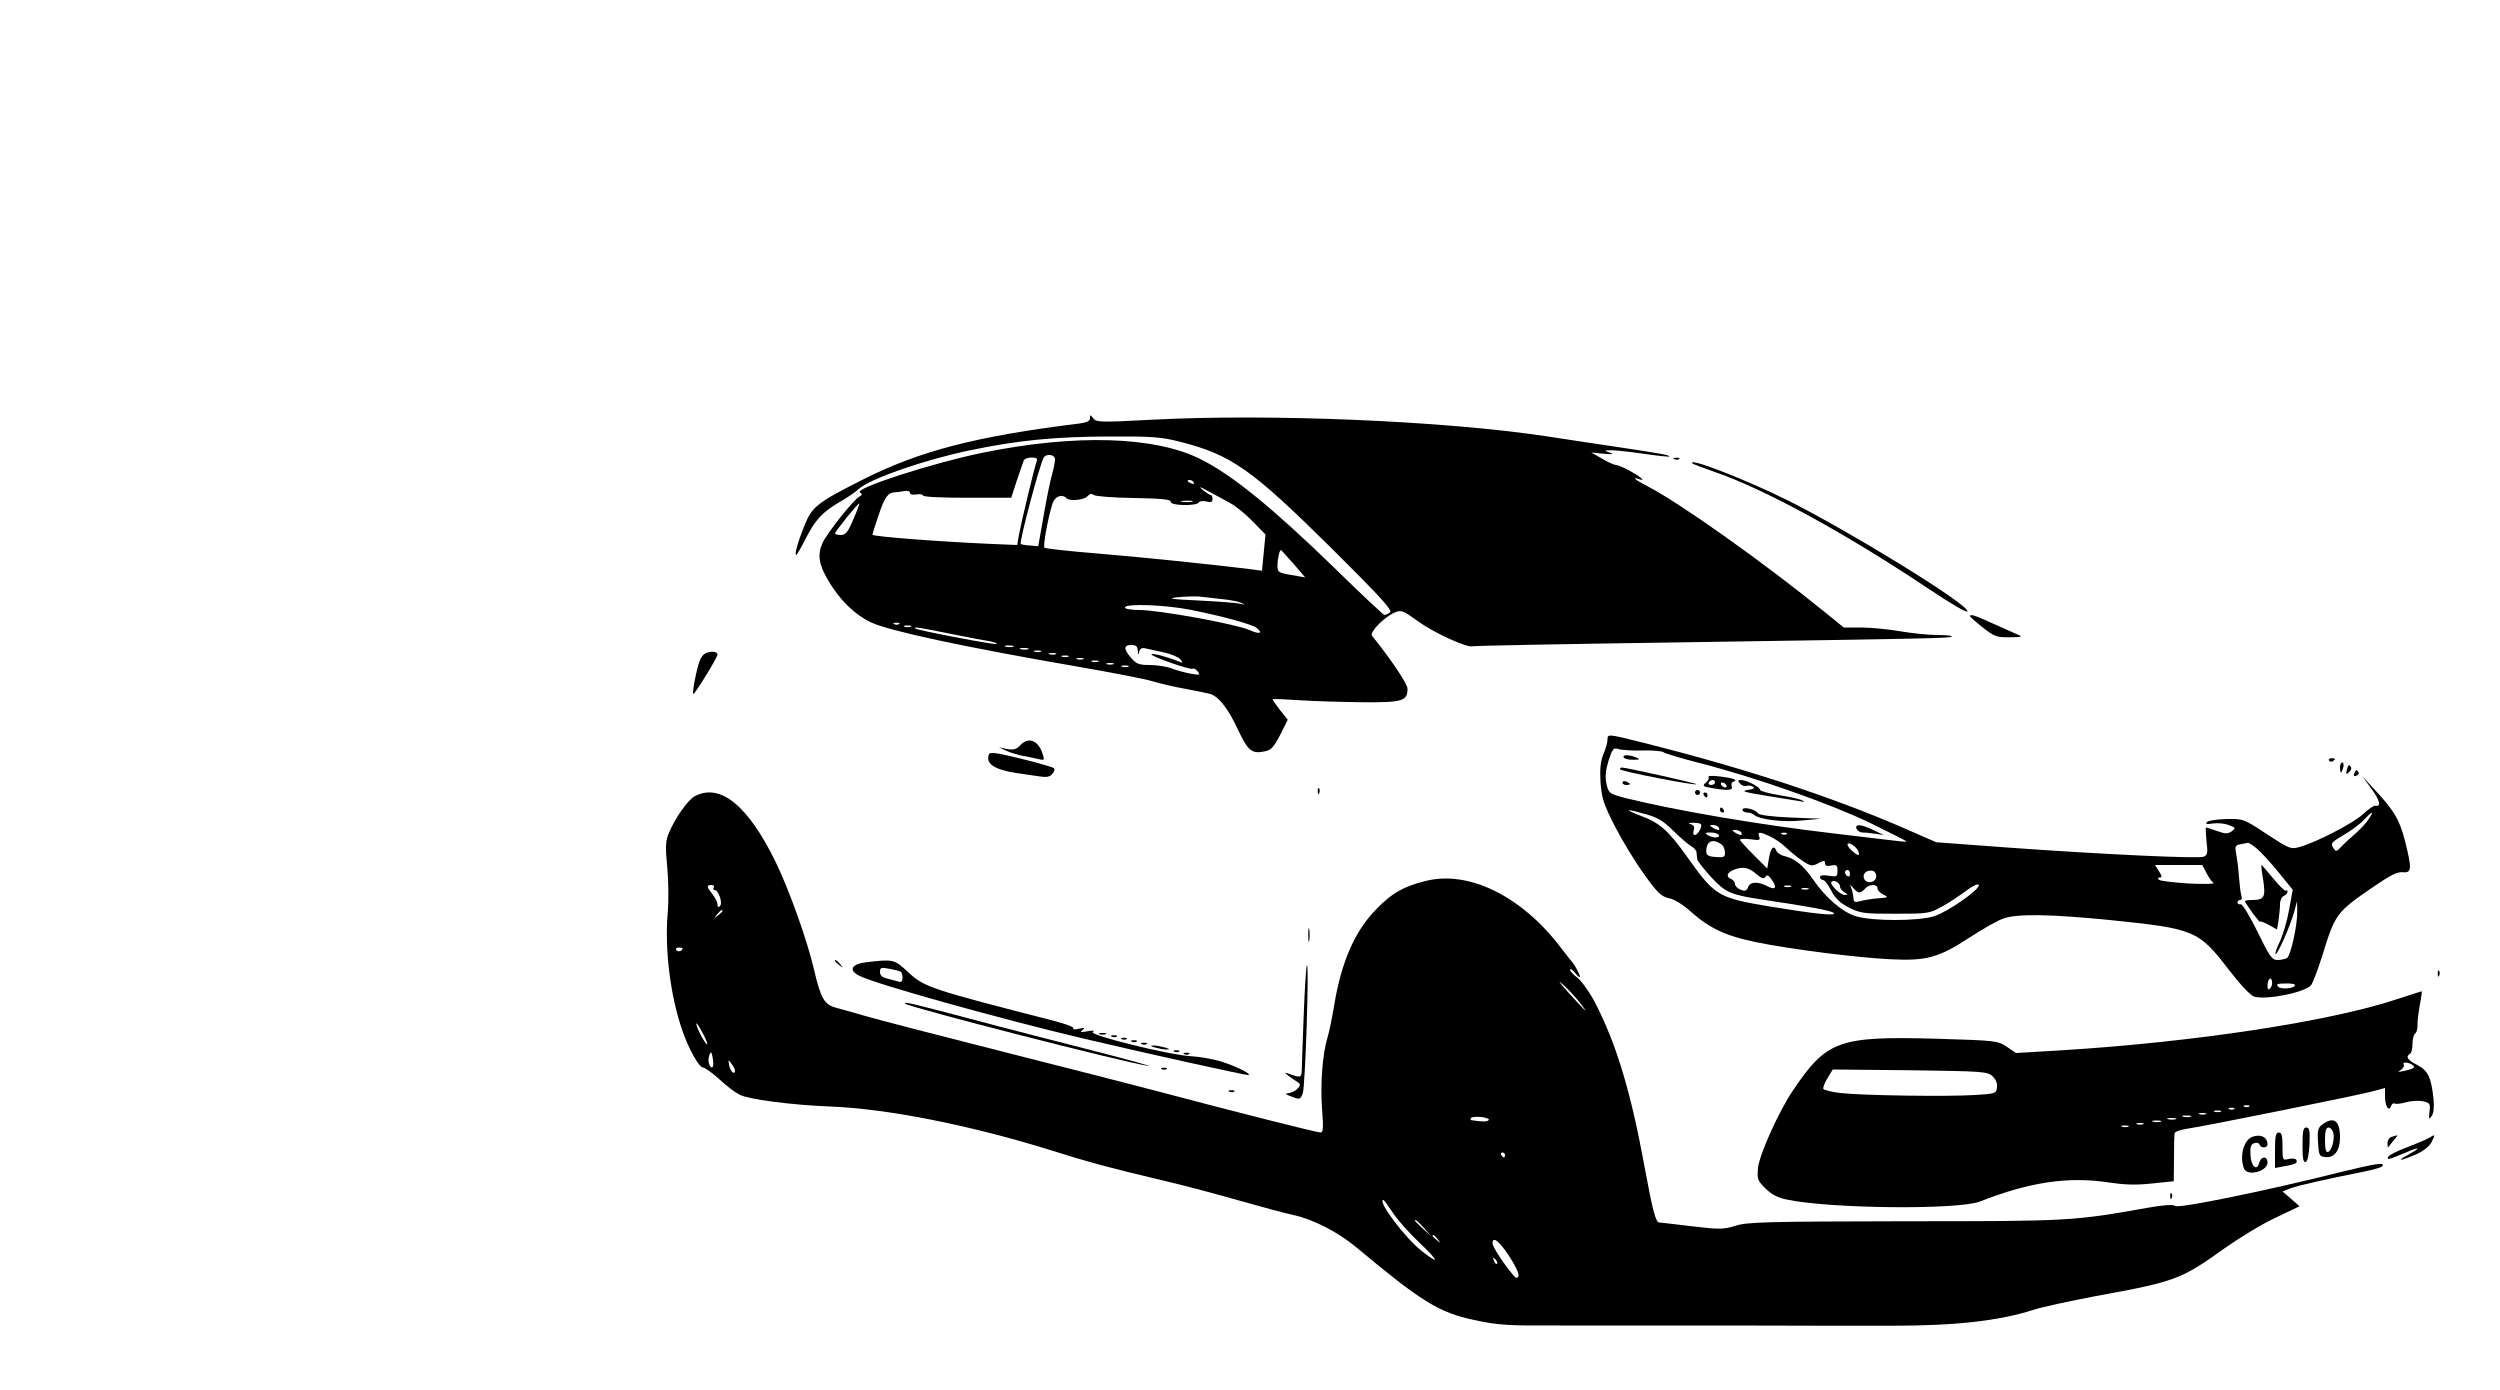 <?xml version="1.0" standalone="no"?>
<!DOCTYPE svg PUBLIC "-//W3C//DTD SVG 20010904//EN"
 "http://www.w3.org/TR/2001/REC-SVG-20010904/DTD/svg10.dtd">
<svg version="1.0" xmlns="http://www.w3.org/2000/svg"
 width="1000pt" height="556pt" viewBox="0 0 1000 556"
 preserveAspectRatio="xMidYMid meet">

<g transform="translate(0,556) scale(0.1,-0.1)"
fill="#000000" stroke="none">
<path d="M4360 3888 c0 -12 -12 -18 -42 -22 -415 -51 -642 -110 -872 -227
-178 -90 -199 -107 -228 -181 -28 -69 -41 -118 -33 -118 2 0 20 30 39 68 38
74 67 105 138 146 26 15 59 37 73 50 44 41 266 118 446 155 192 40 338 54 549
55 179 1 216 -2 290 -21 205 -52 287 -110 605 -425 199 -198 247 -250 235
-258 -8 -5 -18 -10 -22 -10 -4 0 -94 84 -200 188 -247 240 -409 372 -535 435
-182 92 -501 102 -873 26 -200 -41 -516 -143 -490 -159 10 -6 9 -10 -2 -16
-27 -16 -130 -147 -148 -186 -21 -47 -15 -86 23 -150 45 -77 105 -136 170
-167 70 -34 373 -99 819 -176 145 -25 283 -52 308 -60 25 -8 83 -22 130 -30
47 -9 92 -18 101 -21 33 -9 73 -60 110 -141 41 -87 56 -100 110 -88 24 5 35
18 60 66 l30 60 -32 40 c-17 22 -30 41 -28 42 2 2 51 0 109 -4 58 -4 171 -7
252 -8 159 -1 178 5 178 54 0 20 -67 119 -142 212 -11 14 49 75 91 93 27 11
33 8 90 -33 64 -47 200 -110 223 -102 7 2 364 9 793 15 1058 16 1115 17 1122
24 4 3 -23 6 -58 6 -35 0 -102 7 -149 15 -47 8 -116 15 -155 15 l-70 0 -70 57
c-251 204 -588 443 -715 508 -49 25 -67 40 -32 28 28 -10 2 12 -43 36 -22 12
-45 21 -51 21 -7 0 -32 11 -55 25 l-44 25 50 -5 c37 -3 43 -2 25 4 -25 9 -25
9 5 10 17 0 75 -6 129 -14 55 -8 101 -13 103 -11 5 5 -34 12 -194 36 -70 10
-204 31 -298 45 -413 62 -1107 91 -1580 66 -204 -11 -221 -10 -232 6 -12 15
-13 15 -13 1z m-140 -165 c0 -10 -5 -36 -11 -58 -7 -22 -22 -96 -34 -165 l-22
-125 -33 3 c-19 1 -35 4 -37 6 -7 7 76 320 92 346 11 17 45 12 45 -7z m-73 -8
c-9 -21 -64 -253 -72 -298 l-6 -37 -97 4 c-212 9 -482 30 -482 37 0 4 11 40
25 80 24 71 36 88 65 90 8 0 25 2 38 5 12 2 22 -1 22 -7 0 -7 10 -9 25 -7 13
3 26 1 27 -4 2 -6 78 -9 178 -9 l175 0 22 68 c13 37 25 74 28 81 2 6 16 12 31
12 19 0 25 -4 21 -15z m628 -85 c3 -6 -1 -7 -9 -4 -18 7 -21 14 -7 14 6 0 13
-4 16 -10z m145 -82 c20 -10 60 -42 89 -72 l53 -54 -7 -72 -7 -73 -52 7 c-155
19 -426 47 -606 62 -113 9 -208 20 -212 23 -7 6 14 120 32 177 10 29 38 40 56
21 13 -13 71 -7 84 8 9 10 16 12 25 5 6 -5 79 -11 161 -12 113 -2 148 -6 147
-15 -4 -16 103 -18 112 -3 3 6 17 7 31 4 18 -5 24 -2 24 10 0 9 -3 16 -7 16
-5 0 -19 10 -33 21 -18 15 -11 13 25 -7 28 -15 66 -35 85 -46z m-152 5 c-10
-2 -28 -2 -40 0 -13 2 -5 4 17 4 22 1 32 -1 23 -4z m-1355 -71 c-21 -51 -31
-62 -50 -62 -12 0 -23 3 -23 6 0 8 94 124 97 120 2 -1 -9 -30 -24 -64z m1761
-177 l47 -55 -33 6 c-77 13 -78 13 -78 43 0 26 8 61 14 61 1 0 23 -25 50 -55z
m-290 -141 c33 -3 69 -10 80 -15 18 -8 18 -9 -4 -4 -14 4 -88 9 -165 13 -111
5 -129 8 -85 13 30 3 69 4 85 3 17 -2 57 -6 89 -10z m-118 -44 c129 -26 245
-58 261 -72 27 -22 11 -26 -30 -8 -53 24 -363 80 -439 80 -32 0 -58 4 -58 10
0 17 163 11 266 -10z m-1169 -56 c-3 -3 -12 -4 -19 -1 -8 3 -5 6 6 6 11 1 17
-2 13 -5z m46 -11 c-7 -2 -19 -2 -25 0 -7 3 -2 5 12 5 14 0 19 -2 13 -5z m153
-27 c66 -13 136 -27 158 -30 21 -4 36 -9 33 -12 -5 -5 -319 55 -326 62 -8 8
16 4 135 -20z m257 -53 c-7 -2 -21 -2 -30 0 -10 3 -4 5 12 5 17 0 24 -2 18 -5z
m498 -15 c1 -19 2 -20 6 -5 3 14 11 17 27 13 12 -3 45 -10 73 -16 28 -6 58
-19 65 -28 11 -14 10 -15 -7 -8 -46 19 -104 34 -109 29 -7 -7 155 -64 165 -58
4 3 13 -2 20 -11 11 -14 8 -15 -27 -9 -21 4 -56 13 -77 21 -20 8 -60 14 -88
14 -42 0 -54 4 -74 28 -31 35 -31 52 0 52 19 0 25 -5 26 -22z m-438 5 c-7 -2
-21 -2 -30 0 -10 3 -4 5 12 5 17 0 24 -2 18 -5z m50 -10 c-7 -2 -19 -2 -25 0
-7 3 -2 5 12 5 14 0 19 -2 13 -5z m60 -10 c-7 -2 -19 -2 -25 0 -7 3 -2 5 12 5
14 0 19 -2 13 -5z m50 -10 c-7 -2 -19 -2 -25 0 -7 3 -2 5 12 5 14 0 19 -2 13
-5z m60 -10 c-7 -2 -19 -2 -25 0 -7 3 -2 5 12 5 14 0 19 -2 13 -5z m60 -10
c-7 -2 -19 -2 -25 0 -7 3 -2 5 12 5 14 0 19 -2 13 -5z m60 -10 c-7 -2 -19 -2
-25 0 -7 3 -2 5 12 5 14 0 19 -2 13 -5z m60 -10 c-7 -2 -19 -2 -25 0 -7 3 -2
5 12 5 14 0 19 -2 13 -5z"/>
<path d="M6698 3723 c7 -3 16 -2 19 1 4 3 -2 6 -13 5 -11 0 -14 -3 -6 -6z"/>
<path d="M6771 3705 c3 -2 45 -18 94 -35 200 -70 518 -244 843 -461 102 -68
162 -103 162 -94 0 30 -472 320 -720 444 -167 83 -409 177 -379 146z"/>
<path d="M7880 3095 c0 -2 23 -23 51 -45 46 -36 56 -40 107 -39 50 0 54 2 32
11 -14 6 -58 26 -99 44 -71 33 -91 39 -91 29z"/>
<path d="M2823 2947 c-17 -8 -26 -26 -39 -84 -9 -41 -14 -76 -11 -79 4 -5 97
146 97 158 0 12 -26 15 -47 5z"/>
<path d="M6430 2601 c0 -10 -7 -36 -16 -57 -12 -29 -15 -59 -12 -113 5 -64 12
-87 57 -175 28 -55 80 -141 116 -191 55 -77 70 -91 101 -98 22 -4 57 -26 90
-56 73 -65 141 -96 260 -120 137 -28 396 -61 534 -68 146 -7 193 5 320 88 52
34 112 68 134 75 54 20 192 17 424 -6 342 -35 356 -41 478 -200 48 -62 87
-103 102 -107 52 -13 200 17 226 46 7 9 28 63 46 121 51 165 55 171 204 273
67 46 96 61 118 58 35 -3 36 14 8 125 -22 86 -43 121 -120 204 l-51 55 36 -49
c34 -46 41 -74 17 -69 -6 2 -28 -13 -49 -33 -40 -37 -191 -115 -255 -132 -35
-10 -41 -7 -130 51 -92 61 -94 62 -161 61 -38 -1 -73 -6 -79 -12 -8 -8 -2 -10
23 -6 19 3 48 0 64 -6 28 -11 29 -12 12 -25 -16 -11 -25 -11 -59 1 -22 8 -42
14 -44 14 -2 0 -1 -25 2 -55 6 -47 4 -56 -12 -62 -22 -8 -399 9 -785 37 l-284
21 -135 59 c-284 123 -637 239 -1037 339 -143 36 -143 36 -143 12z m139 -43
c41 1 79 -2 85 -7 6 -5 67 -23 136 -41 225 -57 526 -163 687 -240 84 -41 151
-75 150 -76 -1 -2 -34 1 -72 6 -39 5 -133 16 -210 25 -311 36 -641 93 -840
142 -68 18 -70 19 -79 57 -6 29 -4 52 8 93 16 48 20 53 39 47 12 -4 55 -7 96
-6z m15 -255 c47 -13 71 -28 110 -67 28 -27 60 -55 71 -61 11 -6 21 -17 21
-25 1 -8 2 -20 3 -27 0 -6 26 -39 56 -72 59 -63 76 -70 215 -91 189 -28 266
-43 275 -52 13 -13 -74 -4 -262 27 -201 34 -214 42 -324 197 -77 108 -109 136
-189 166 -67 26 -57 28 24 5z m2891 -19 c-9 -15 -33 -40 -53 -58 -20 -17 -46
-41 -57 -53 -20 -21 -21 -21 -33 -3 -10 17 -5 22 41 49 28 16 65 43 81 60 36
38 44 40 21 5z m-2672 -20 c8 -9 -11 -44 -24 -44 -6 0 -8 9 -4 19 4 14 0 21
-12 24 -12 3 -10 5 8 6 14 0 29 -2 32 -5z m72 -14 c8 -13 -5 -13 -25 0 -13 8
-13 10 2 10 9 0 20 -4 23 -10z m90 -20 c8 -13 -5 -13 -25 0 -13 8 -13 10 2 10
9 0 20 -4 23 -10z m-90 -10 c8 -13 -25 -13 -45 0 -12 8 -9 10 12 10 15 0 30
-4 33 -10z m206 -6 c19 -9 48 -29 64 -45 17 -16 46 -40 66 -53 32 -21 38 -22
62 -9 23 12 27 12 27 0 0 -10 8 -13 25 -9 21 4 25 1 25 -21 0 -24 -3 -25 -35
-20 -23 4 -35 2 -35 -6 0 -6 6 -11 13 -11 6 -1 21 -20 32 -43 16 -30 34 -48
70 -67 46 -23 60 -25 185 -25 128 0 138 1 185 27 28 15 71 44 97 63 27 21 49
31 53 26 9 -16 -124 -109 -179 -126 -65 -20 -246 -20 -312 0 -54 16 -122 74
-173 149 -37 54 -72 82 -111 91 -15 3 -31 13 -34 21 -10 26 -23 14 -30 -28
l-7 -42 -54 54 c-30 30 -55 57 -55 61 0 4 19 5 42 2 36 -5 40 -4 35 10 -8 21
1 21 44 1z m66 10 c-3 -3 -12 -4 -19 -1 -8 3 -5 6 6 6 11 1 17 -2 13 -5z
m-255 -48 c4 -6 8 -19 8 -29 0 -15 -7 -18 -37 -15 -30 2 -38 7 -38 23 0 31 15
46 39 39 12 -4 24 -12 28 -18z m539 -17 c5 -11 7 -19 3 -19 -11 0 -44 32 -44
41 0 14 30 -2 41 -22z m1597 6 c16 -13 55 -56 86 -94 l57 -70 -15 -82 c-8 -45
-25 -101 -37 -126 -12 -24 -19 -46 -17 -49 7 -6 58 110 74 166 l12 45 1 -40
c1 -55 -26 -177 -41 -187 -7 -4 -24 -8 -38 -8 -22 0 -32 14 -80 113 -31 63
-60 111 -67 110 -7 -2 -13 2 -13 7 0 6 5 10 11 10 6 0 8 8 4 19 -3 11 -7 44
-9 73 -2 29 -7 70 -11 90 -6 33 -5 37 17 41 12 2 26 5 30 6 3 0 20 -10 36 -24z
m-202 -97 c9 -18 22 -36 28 -40 6 -4 -38 -5 -99 -2 -60 4 -114 10 -119 15 -6
6 -5 9 3 9 10 0 9 6 -3 25 l-16 25 95 0 94 0 17 -32z m-1802 -3 c22 -19 32
-22 37 -13 6 10 12 8 23 -7 26 -34 20 -48 -14 -30 -39 20 -69 19 -78 -4 -5
-14 -12 -17 -29 -10 -13 5 -23 15 -23 23 0 7 -7 16 -15 20 -22 8 -18 25 8 36
37 15 61 11 91 -15z m376 -1 c0 -8 -4 -12 -10 -9 -5 3 -10 10 -10 16 0 5 5 9
10 9 6 0 10 -7 10 -16z m105 -9 c0 -26 -40 -33 -49 -9 -7 19 10 35 34 31 8 -1
15 -11 15 -22z m-145 -41 c0 -7 8 -18 18 -23 14 -9 15 -10 1 -11 -18 0 -62 43
-53 53 10 9 34 -4 34 -19z m-197 -1 c-7 -2 -19 -2 -25 0 -7 3 -2 5 12 5 14 0
19 -2 13 -5z m274 -23 c6 0 16 7 23 15 15 19 50 20 50 2 0 -8 10 -19 23 -25
18 -9 19 -11 5 -13 -10 -1 -30 -3 -45 -4 -16 -2 -39 -6 -53 -10 -21 -5 -26 -3
-26 12 -1 10 -4 27 -8 38 -7 19 -7 19 7 3 8 -10 19 -18 24 -18z m-204 13 c-7
-2 -19 -2 -25 0 -7 3 -2 5 12 5 14 0 19 -2 13 -5z m1848 -396 c-8 -8 -11 -5
-11 9 0 27 14 41 18 19 2 -9 -1 -22 -7 -28z m99 13 c0 -14 -55 -19 -67 -7 -10
10 -4 13 27 13 22 1 40 -2 40 -6z"/>
<path d="M6495 2530 c3 -5 21 -10 38 -9 27 0 29 2 12 9 -28 12 -57 12 -50 0z"/>
<path d="M6480 2483 c0 -8 300 -66 306 -60 4 3 -282 67 -299 67 -4 0 -7 -3 -7
-7z"/>
<path d="M6834 2452 c3 -6 -2 -16 -11 -23 -14 -12 -12 -15 23 -21 65 -11 87
-10 81 6 -3 8 -1 17 6 19 20 7 4 14 -51 21 -33 4 -51 3 -48 -2z m26 -22 c0 -5
-7 -10 -16 -10 -8 0 -12 5 -9 10 3 6 10 10 16 10 5 0 9 -4 9 -10z m45 -10 c3
-5 2 -10 -4 -10 -5 0 -13 5 -16 10 -3 6 -2 10 4 10 5 0 13 -4 16 -10z"/>
<path d="M6490 2430 c0 -6 7 -10 15 -10 8 0 15 2 15 4 0 2 -7 6 -15 10 -8 3
-15 1 -15 -4z"/>
<path d="M6960 2426 c6 -8 18 -12 25 -10 8 3 20 2 27 -3 9 -5 2 -10 -22 -13
-28 -4 -12 -9 75 -23 61 -10 121 -20 135 -22 22 -4 22 -3 5 5 -11 5 -53 14
-92 20 -40 7 -73 16 -73 21 0 11 -54 39 -76 39 -13 0 -14 -3 -4 -14z"/>
<path d="M6780 2390 c0 -5 5 -10 10 -10 6 0 10 5 10 10 0 6 -4 10 -10 10 -5 0
-10 -4 -10 -10z"/>
<path d="M6815 2380 c3 -5 8 -10 11 -10 2 0 4 5 4 10 0 6 -5 10 -11 10 -5 0
-7 -4 -4 -10z"/>
<path d="M6880 2320 c0 -5 5 -10 11 -10 5 0 7 5 4 10 -3 6 -8 10 -11 10 -2 0
-4 -4 -4 -10z"/>
<path d="M6970 2321 c0 -6 8 -11 18 -11 10 0 22 -4 28 -9 20 -19 115 -31 191
-23 l78 7 -123 5 c-76 3 -126 10 -130 17 -10 16 -62 28 -62 14z"/>
<path d="M7426 2245 c4 -8 14 -15 24 -15 10 0 33 -2 51 -5 l34 -5 -40 19 c-50
24 -76 27 -69 6z"/>
<path d="M9053 2039 c10 -68 4 -79 -45 -79 -16 0 -28 -2 -28 -5 0 -3 14 -24
30 -47 17 -22 30 -38 30 -35 0 4 15 -2 34 -12 l34 -19 6 36 c3 20 6 50 6 65 0
15 7 30 15 33 8 4 15 11 15 17 0 6 -3 8 -6 4 -4 -3 -26 19 -51 49 -24 29 -45
54 -47 54 -2 0 1 -28 7 -61z"/>
<path d="M4081 2579 c-15 -16 -26 -20 -53 -15 l-33 7 30 -14 c17 -8 48 -17 70
-21 22 -4 50 -10 62 -13 21 -5 22 -3 12 26 -18 51 -56 64 -88 30z"/>
<path d="M3956 2543 c-15 -37 20 -61 108 -75 34 -5 77 -11 97 -14 25 -4 39 -1
48 10 8 9 11 19 7 23 -3 4 -62 21 -131 38 -97 24 -126 28 -129 18z"/>
<path d="M9316 2518 c3 -5 10 -6 15 -3 13 9 11 12 -6 12 -8 0 -12 -4 -9 -9z"/>
<path d="M9360 2490 c0 -11 2 -20 4 -20 2 0 6 9 9 20 3 11 1 20 -4 20 -5 0 -9
-9 -9 -20z"/>
<path d="M9387 2479 c-4 -16 -3 -18 9 -8 7 6 11 15 8 20 -8 13 -11 11 -17 -12z"/>
<path d="M9417 2466 c-4 -10 -1 -13 8 -9 8 3 12 9 9 14 -7 12 -11 11 -17 -5z"/>
<path d="M5271 2394 c0 -11 3 -14 6 -6 3 7 2 16 -1 19 -3 4 -6 -2 -5 -13z"/>
<path d="M2779 2375 c-28 -15 -78 -86 -104 -148 -13 -32 -14 -54 -6 -135 5
-53 6 -135 2 -182 -13 -146 10 -334 59 -474 24 -70 66 -146 82 -146 6 0 27
-15 48 -32 55 -49 76 -65 99 -77 33 -18 206 -41 361 -47 230 -9 558 -74 880
-174 155 -49 241 -72 448 -121 90 -21 232 -59 315 -83 84 -24 178 -49 210 -56
77 -16 179 -68 252 -129 260 -217 330 -261 472 -291 97 -21 133 -23 348 -22
132 0 436 0 675 0 239 -1 530 -1 645 -1 262 0 432 20 570 64 33 11 146 35 250
55 318 58 339 66 515 192 58 41 148 96 202 121 l96 46 -34 30 -34 29 33 13
c29 11 135 35 295 67 34 7 65 16 69 19 19 20 -20 14 -163 -21 -294 -74 -646
-146 -662 -136 -10 7 -49 4 -111 -7 -299 -53 -308 -54 -971 -54 -554 -1 -631
-3 -678 -18 -48 -15 -64 -15 -175 -2 -67 8 -125 15 -130 15 -14 0 -27 50 -58
219 -55 301 -113 495 -199 661 -22 42 -54 86 -70 99 -17 12 -30 26 -30 32 0 6
9 1 20 -12 10 -13 19 -21 20 -16 0 7 -21 48 -30 57 -3 3 -24 30 -48 61 -156
205 -368 309 -540 265 -88 -22 -134 -48 -195 -111 -88 -88 -142 -213 -171
-390 -8 -49 -20 -106 -26 -125 -20 -66 -29 -185 -22 -282 6 -80 5 -98 -6 -98
-14 0 -332 80 -652 165 -91 24 -372 96 -625 160 -253 64 -496 127 -540 140
-44 13 -99 28 -121 34 -47 13 -61 37 -88 153 -27 116 -97 312 -150 423 -111
231 -225 325 -327 270z m76 -365 c-3 -5 -2 -10 3 -10 16 0 34 -52 22 -64 -7
-7 -10 -5 -10 6 0 8 -9 27 -20 41 -24 30 -25 37 -4 37 8 0 12 -4 9 -10z m35
-94 c0 -2 -8 -10 -17 -17 -16 -13 -17 -12 -4 4 13 16 21 21 21 13z m-160 -150
c0 -11 -19 -15 -25 -6 -3 5 1 10 9 10 9 0 16 -2 16 -4z m3593 -221 c36 -47 21
-33 -54 50 -35 39 -40 48 -15 25 21 -19 52 -53 69 -75z m-3494 -160 c1 -16
-36 48 -43 75 -4 14 4 5 18 -20 14 -25 25 -49 25 -55z m23 -65 c5 -31 -6 -41
-16 -15 -5 13 1 45 9 45 1 0 5 -13 7 -30z m88 -42 c0 -20 -18 -5 -23 19 -5 26
-4 26 9 8 8 -10 14 -22 14 -27z m3015 -198 c-5 -7 -22 -8 -68 -1 -5 0 -6 5 -3
9 3 4 21 6 40 4 20 -2 34 -8 31 -12z m65 -140 c0 -5 -2 -10 -4 -10 -3 0 -8 5
-11 10 -3 6 -1 10 4 10 6 0 11 -4 11 -10z m-450 -229 c17 -27 65 -81 106 -120
80 -76 85 -93 12 -36 -68 53 -182 205 -154 205 2 0 18 -22 36 -49z m126 -63
l29 -33 -32 29 c-18 17 -33 31 -33 33 0 8 8 1 36 -29z m55 -45 c13 -16 12 -17
-3 -4 -17 13 -22 21 -14 21 2 0 10 -8 17 -17z m286 -68 c24 -36 40 -71 37 -79
-5 -12 -11 -10 -28 12 -37 45 -76 106 -76 119 0 30 28 8 67 -52z m-49 -30 c-3
-3 -9 2 -12 12 -6 14 -5 15 5 6 7 -7 10 -15 7 -18z"/>
<path d="M5233 1820 c0 -25 2 -35 4 -22 2 12 2 32 0 45 -2 12 -4 2 -4 -23z"/>
<path d="M3340 1716 c0 -2 8 -10 18 -17 15 -13 16 -12 3 4 -13 16 -21 21 -21
13z"/>
<path d="M3465 1711 c-60 -7 -72 -32 -28 -54 63 -33 562 -172 900 -252 268
-63 640 -145 655 -145 22 1 -54 38 -111 55 -30 9 -82 18 -115 20 -86 4 -413
85 -395 97 9 6 2 7 -21 3 -27 -5 -32 -4 -20 5 12 9 9 10 -15 5 -16 -4 -26 -3
-22 2 5 4 -29 17 -75 29 -499 128 -520 135 -585 195 -56 52 -58 53 -168 40z
m137 -37 c5 -3 8 -14 8 -25 0 -15 -5 -19 -17 -15 -10 3 -30 8 -45 12 -19 4
-28 13 -28 26 0 18 4 19 37 13 21 -4 41 -9 45 -11z"/>
<path d="M5215 1503 c-4 -109 -8 -211 -8 -226 -2 -28 -4 -29 -52 -12 -18 6
-18 5 -3 -7 9 -7 25 -18 35 -24 15 -9 16 -14 5 -27 -8 -9 -23 -17 -35 -19 -19
-3 -17 -5 11 -15 31 -12 33 -11 43 13 10 28 26 514 17 514 -3 0 -9 -89 -13
-197z"/>
<path d="M9751 1664 c0 -11 3 -14 6 -6 3 7 2 16 -1 19 -3 4 -6 -2 -5 -13z"/>
<path d="M9587 1563 c-268 -89 -808 -171 -1337 -204 l-186 -11 -37 25 c-36 24
-42 25 -279 32 -394 11 -441 -6 -577 -208 -55 -81 -134 -256 -139 -309 -4 -44
-2 -50 29 -81 24 -24 50 -38 85 -45 172 -37 687 -42 774 -8 198 78 354 101
516 76 60 -9 108 -11 171 -4 l88 9 1 90 c0 50 1 95 2 101 1 7 23 15 50 19 71
10 679 133 740 149 l52 14 0 -31 c0 -41 14 -66 24 -42 3 9 10 14 14 11 5 -3
26 -1 46 5 21 6 51 7 68 4 27 -6 30 -10 26 -42 -4 -30 -2 -33 8 -18 9 11 11
36 8 69 -9 87 -22 114 -65 136 -39 20 -48 33 -29 45 6 3 10 21 10 40 0 19 5
37 10 40 6 4 10 18 10 33 -1 15 4 52 9 81 6 30 9 55 8 56 -1 0 -46 -14 -100
-32z m62 -262 c15 -10 8 -16 -34 -25 -24 -5 -26 -4 -12 4 9 6 15 15 12 21 -8
11 15 12 34 0z m-1680 -45 c14 -13 21 -29 19 -45 -3 -25 -6 -26 -88 -31 -109
-7 -455 -2 -539 8 -35 4 -66 12 -68 17 -1 6 6 25 18 44 l20 33 308 -3 c289 -4
310 -5 330 -23z m1028 -122 c-3 -3 -12 -4 -19 -1 -8 3 -5 6 6 6 11 1 17 -2 13
-5z m-60 -10 c-3 -3 -12 -4 -19 -1 -8 3 -5 6 6 6 11 1 17 -2 13 -5z m-54 -11
c-7 -2 -19 -2 -25 0 -7 3 -2 5 12 5 14 0 19 -2 13 -5z m-60 -10 c-7 -2 -19 -2
-25 0 -7 3 -2 5 12 5 14 0 19 -2 13 -5z m-60 -10 c-7 -2 -21 -2 -30 0 -10 3
-4 5 12 5 17 0 24 -2 18 -5z m-60 -10 c-7 -2 -21 -2 -30 0 -10 3 -4 5 12 5 17
0 24 -2 18 -5z m-60 -10 c-7 -2 -21 -2 -30 0 -10 3 -4 5 12 5 17 0 24 -2 18
-5z m-70 -10 c-7 -2 -19 -2 -25 0 -7 3 -2 5 12 5 14 0 19 -2 13 -5z m-60 -10
c-7 -2 -19 -2 -25 0 -7 3 -2 5 12 5 14 0 19 -2 13 -5z"/>
<path d="M3621 1545 c15 -14 879 -236 974 -249 22 -4 -72 23 -210 58 -137 35
-363 93 -501 130 -246 65 -272 71 -263 61z"/>
<path d="M4398 1423 c6 -2 18 -2 25 0 6 3 1 5 -13 5 -14 0 -19 -2 -12 -5z"/>
<path d="M4448 1413 c7 -3 16 -2 19 1 4 3 -2 6 -13 5 -11 0 -14 -3 -6 -6z"/>
<path d="M4488 1403 c7 -3 16 -2 19 1 4 3 -2 6 -13 5 -11 0 -14 -3 -6 -6z"/>
<path d="M4528 1393 c7 -3 16 -2 19 1 4 3 -2 6 -13 5 -11 0 -14 -3 -6 -6z"/>
<path d="M4568 1383 c7 -3 16 -2 19 1 4 3 -2 6 -13 5 -11 0 -14 -3 -6 -6z"/>
<path d="M4620 1370 c14 -4 34 -8 45 -8 16 0 15 2 -5 8 -14 4 -34 8 -45 8 -16
0 -15 -2 5 -8z"/>
<path d="M4698 1353 c7 -3 16 -2 19 1 4 3 -2 6 -13 5 -11 0 -14 -3 -6 -6z"/>
<path d="M4738 1343 c7 -3 16 -2 19 1 4 3 -2 6 -13 5 -11 0 -14 -3 -6 -6z"/>
<path d="M4648 1283 c7 -3 16 -2 19 1 4 3 -2 6 -13 5 -11 0 -14 -3 -6 -6z"/>
<path d="M4918 1193 c7 -3 16 -2 19 1 4 3 -2 6 -13 5 -11 0 -14 -3 -6 -6z"/>
<path d="M9292 1064 c-20 -14 -23 -23 -20 -72 3 -51 5 -57 26 -60 38 -6 62 24
62 78 0 67 -24 85 -68 54z m41 -34 c7 -26 -6 -73 -21 -78 -8 -2 -12 12 -12 47
0 37 4 51 14 51 7 0 16 -9 19 -20z"/>
<path d="M9210 979 c0 -52 3 -70 13 -67 7 3 13 29 15 71 2 55 0 67 -13 67 -12
0 -15 -14 -15 -71z"/>
<path d="M9100 959 l0 -71 37 7 c46 8 55 13 48 26 -4 5 -17 6 -31 3 -23 -6
-24 -5 -24 50 0 43 -3 56 -15 56 -12 0 -15 -15 -15 -71z"/>
<path d="M9010 1013 c-35 -12 -53 -78 -34 -127 13 -33 94 -12 94 24 0 27 -26
26 -33 -1 -9 -35 -32 -16 -35 29 -2 33 1 44 14 49 10 4 19 2 22 -5 5 -16 32
-15 32 1 0 28 -27 42 -60 30z"/>
<path d="M9568 1013 c-10 -2 -18 -14 -18 -25 0 -12 1 -19 3 -17 1 2 11 14 21
27 11 12 17 21 15 21 -2 -1 -12 -3 -21 -6z"/>
<path d="M9715 1008 c-11 -7 -51 -23 -89 -38 -38 -14 -71 -31 -74 -38 -4 -13
2 -11 81 22 20 9 37 14 37 11 0 -2 -17 -13 -37 -24 -51 -27 -34 -26 28 0 32
14 55 32 65 50 16 33 16 33 -11 17z"/>
<path d="M8681 774 c0 -11 3 -14 6 -6 3 7 2 16 -1 19 -3 4 -6 -2 -5 -13z"/>
</g>
</svg>
